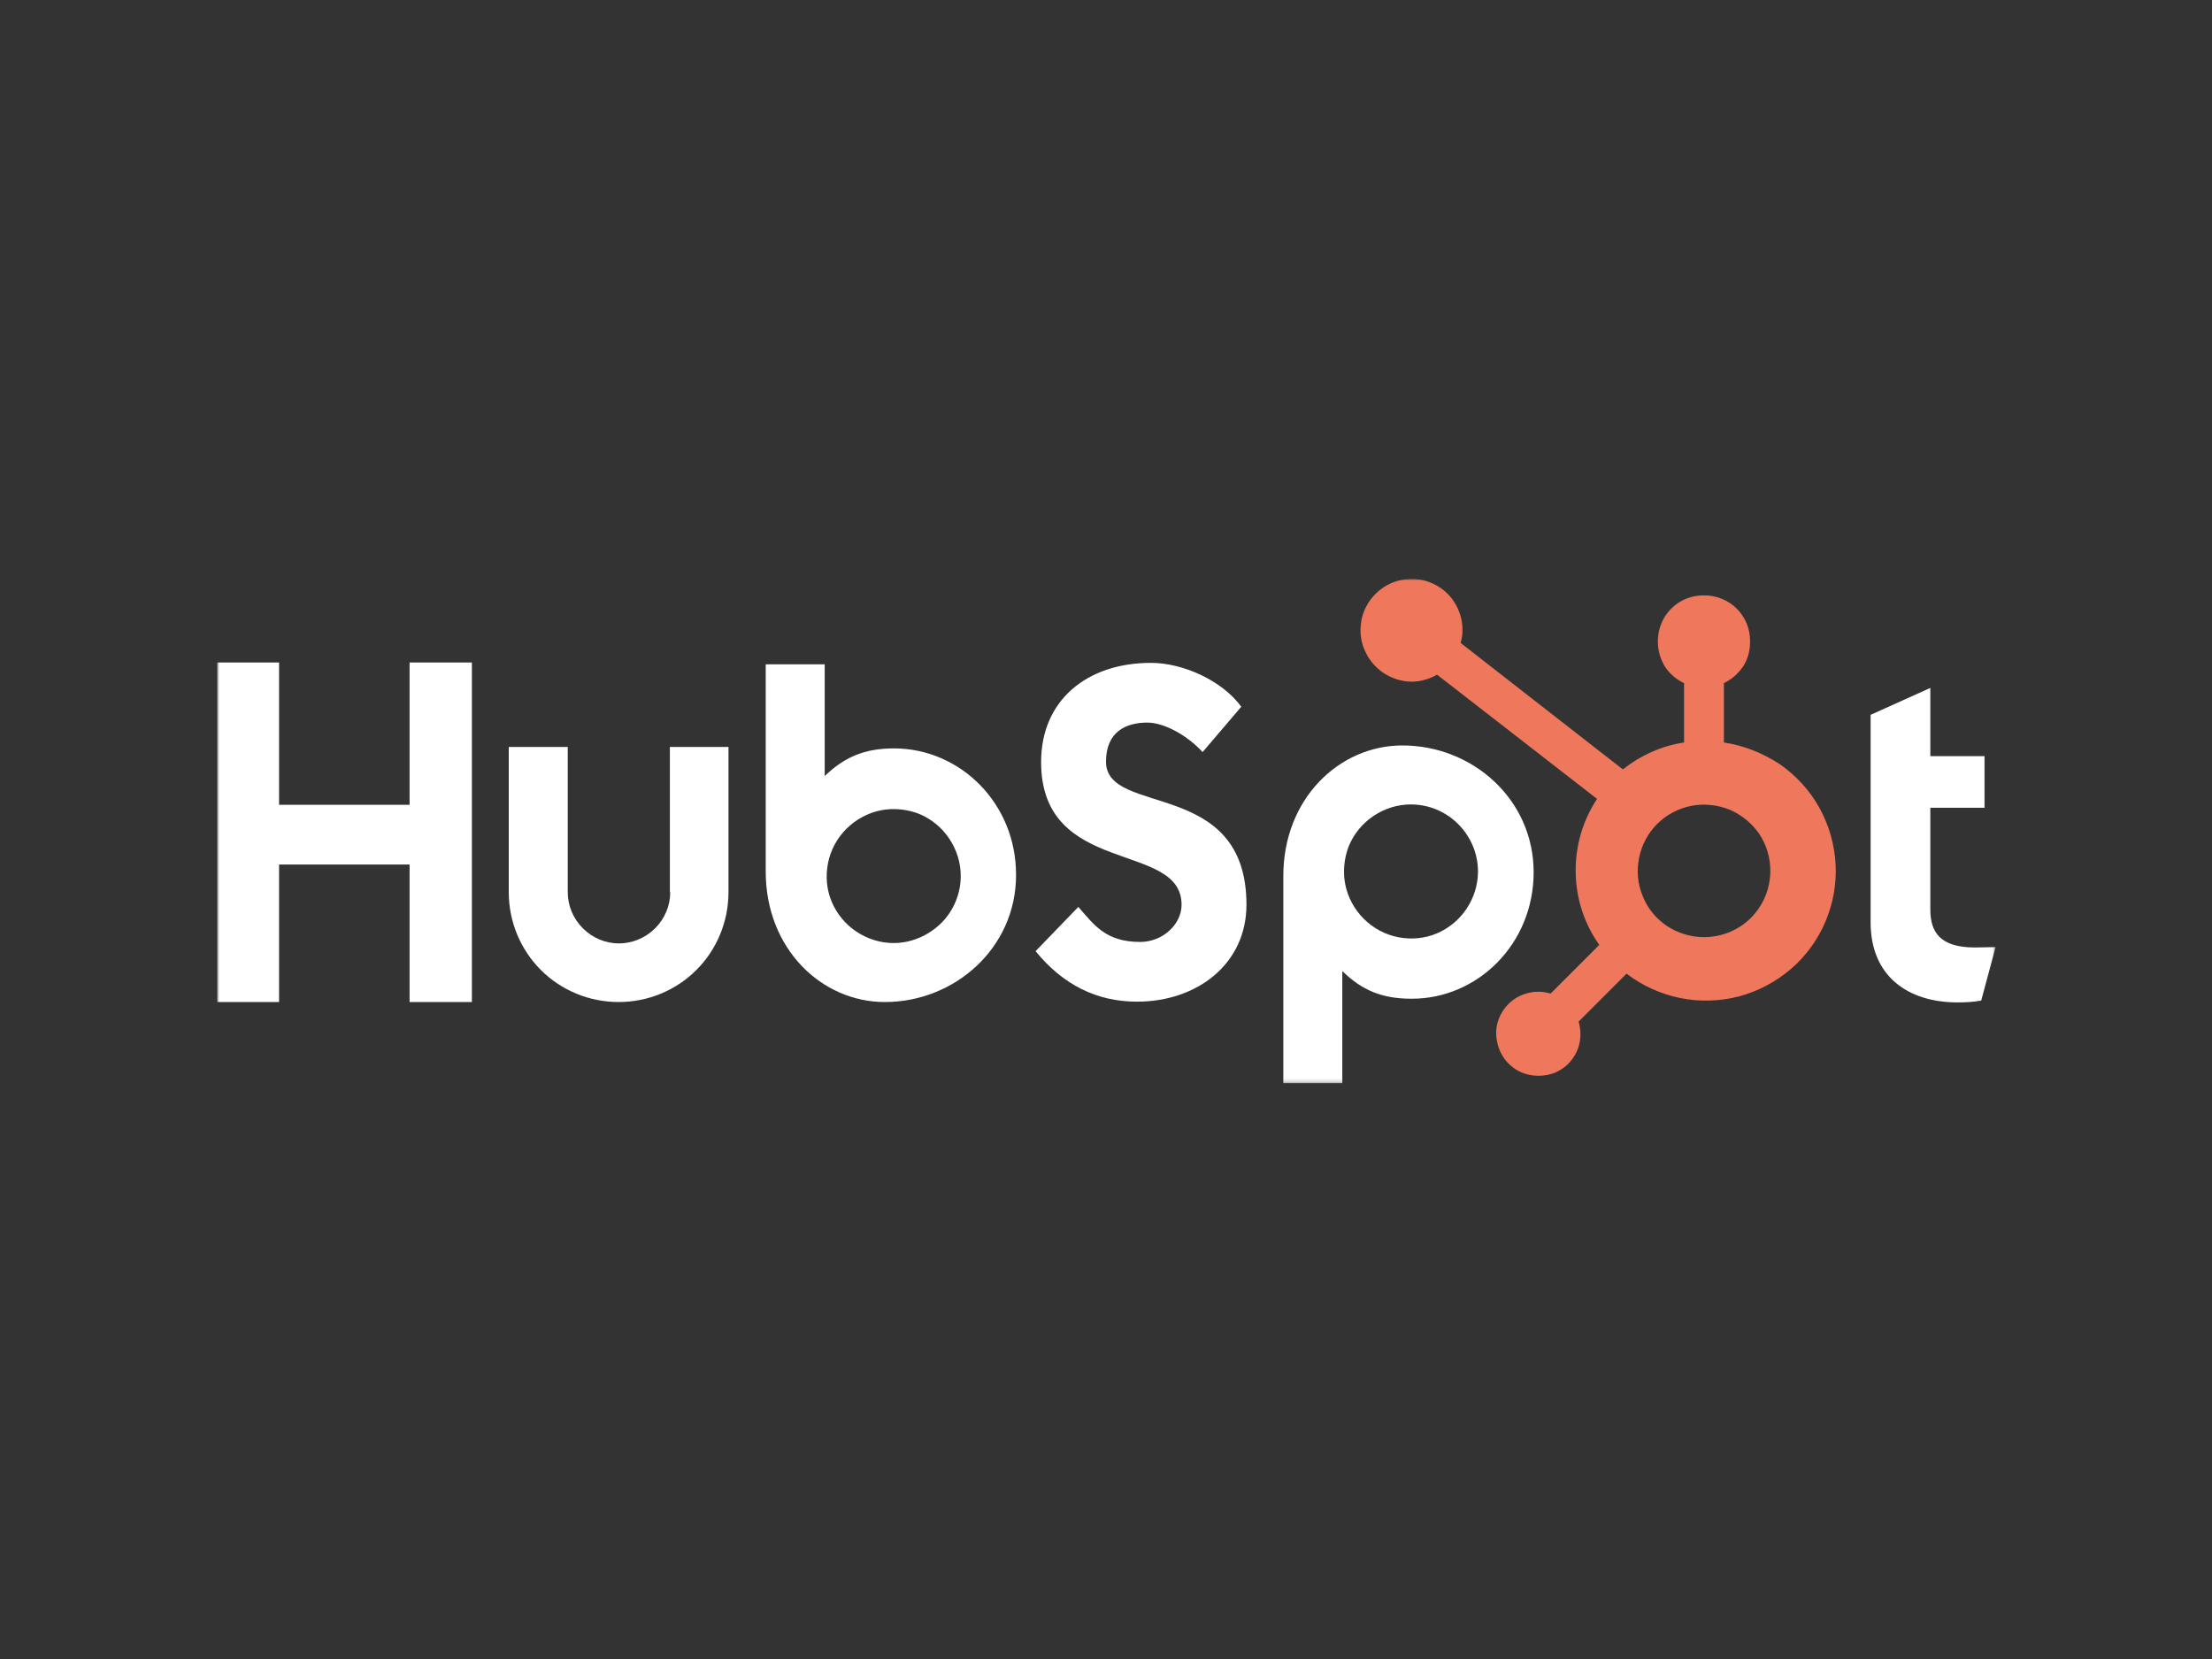 <svg width="600" height="450" viewBox="0 0 600 450" fill="none" xmlns="http://www.w3.org/2000/svg">
<rect x="0" y="0" width="600" height="450" fill="#333333" stroke="none"/>
<mask id="mask0_318_2959" style="mask-type:luminance" maskUnits="userSpaceOnUse" x="58" y="157" width="484" height="137">
<path d="M541.398 157H58.898V293.8H541.398V157Z" fill="white"/>
</mask>
<g mask="url(#mask0_318_2959)">
<path d="M111.098 179.7V218.3H75.698V179.7H58.898V271.8H75.698V234.5H111.098V271.8H127.998V179.7H111.098Z" fill="white"/>
</g>
<mask id="mask1_318_2959" style="mask-type:luminance" maskUnits="userSpaceOnUse" x="58" y="157" width="484" height="137">
<path d="M541.398 157H58.898V293.8H541.398V157Z" fill="white"/>
</mask>
<g mask="url(#mask1_318_2959)">
<path d="M181.8 242C181.8 245.7 180.3 249.2 177.7 251.8C175.1 254.4 171.5 255.9 167.9 255.9C164.2 255.9 160.7 254.4 158.1 251.8C155.5 249.2 154 245.7 154 242V202.6H138V242C138 249.9 141.1 257.5 146.7 263.1C152.3 268.7 159.9 271.8 167.8 271.8C175.7 271.8 183.3 268.7 188.9 263.1C194.5 257.5 197.6 249.9 197.6 242V202.6H181.7V242H181.8Z" fill="white"/>
</g>
<mask id="mask2_318_2959" style="mask-type:luminance" maskUnits="userSpaceOnUse" x="58" y="157" width="484" height="137">
<path d="M541.398 157H58.898V293.8H541.398V157Z" fill="white"/>
</mask>
<g mask="url(#mask2_318_2959)">
<path d="M299.998 206.6C299.998 198.5 305.398 196 311.198 196C315.898 196 322.198 199.6 326.198 204L336.698 191.7C331.498 184.6 320.898 179.8 312.198 179.8C294.898 179.8 282.398 189.9 282.398 206.7C282.398 237.9 320.498 228 320.498 245.4C320.498 250.8 315.298 255.5 309.298 255.5C299.898 255.5 296.798 250.9 292.498 246L280.898 258C288.298 267.1 297.498 271.7 308.398 271.7C324.798 271.7 338.098 261.4 338.098 245.4C338.098 210.9 299.998 221.6 299.998 206.6Z" fill="white"/>
</g>
<mask id="mask3_318_2959" style="mask-type:luminance" maskUnits="userSpaceOnUse" x="58" y="157" width="484" height="137">
<path d="M541.398 157H58.898V293.8H541.398V157Z" fill="white"/>
</mask>
<g mask="url(#mask3_318_2959)">
<path d="M535.698 257C526.298 257 523.598 252.9 523.598 246.7V219.1H538.298V205.1H523.598V186.6L507.398 193.9V250.2C507.398 264.6 517.298 271.9 530.998 271.9C533.098 271.9 535.298 271.8 537.398 271.4L541.298 256.9C539.598 256.9 537.498 257 535.698 257Z" fill="white"/>
</g>
<mask id="mask4_318_2959" style="mask-type:luminance" maskUnits="userSpaceOnUse" x="58" y="157" width="484" height="137">
<path d="M541.398 157H58.898V293.8H541.398V157Z" fill="white"/>
</mask>
<g mask="url(#mask4_318_2959)">
<path d="M242.499 203C234.599 203 229.099 205.3 223.699 210.5V180.2H207.699V236.4C207.699 257.4 222.899 271.8 239.999 271.8C258.999 271.8 275.599 257.1 275.599 237.4C275.699 217.9 260.399 203 242.499 203ZM242.399 255.8C238.799 255.8 235.299 254.7 232.299 252.7C229.299 250.7 226.999 247.9 225.599 244.6C224.199 241.3 223.899 237.6 224.599 234.1C225.299 230.6 226.999 227.4 229.599 224.8C232.099 222.3 235.399 220.5 238.899 219.8C242.399 219.1 246.099 219.5 249.399 220.8C252.699 222.2 255.499 224.5 257.499 227.5C259.499 230.5 260.599 234 260.599 237.6C260.599 242.4 258.699 247 255.299 250.4C251.799 253.8 247.199 255.8 242.399 255.8Z" fill="white"/>
</g>
<mask id="mask5_318_2959" style="mask-type:luminance" maskUnits="userSpaceOnUse" x="58" y="157" width="484" height="137">
<path d="M541.398 157H58.898V293.8H541.398V157Z" fill="white"/>
</mask>
<g mask="url(#mask5_318_2959)">
<path d="M415.998 236.6C415.998 216.8 399.398 202.2 380.398 202.2C363.298 202.2 348.098 216.6 348.098 237.6V293.8H364.098V263.4C369.398 268.6 374.898 270.9 382.798 270.9C400.698 271 415.998 256.1 415.998 236.6ZM400.898 236.4C400.898 240 399.798 243.5 397.798 246.5C395.798 249.5 392.998 251.8 389.698 253.2C386.398 254.6 382.698 254.9 379.198 254.2C375.698 253.5 372.498 251.8 369.898 249.2C367.398 246.7 365.598 243.4 364.898 239.9C364.198 236.4 364.598 232.7 365.898 229.4C367.298 226.1 369.598 223.3 372.598 221.3C375.598 219.3 379.098 218.2 382.698 218.2C387.498 218.2 392.098 220.1 395.498 223.5C398.998 227 400.898 231.6 400.898 236.4Z" fill="white"/>
</g>
<mask id="mask6_318_2959" style="mask-type:luminance" maskUnits="userSpaceOnUse" x="58" y="157" width="484" height="137">
<path d="M541.398 157H58.898V293.8H541.398V157Z" fill="white"/>
</mask>
<g mask="url(#mask6_318_2959)">
<path d="M467.598 201.4V185.3C469.698 184.3 471.498 182.7 472.798 180.8C474.098 178.8 474.698 176.5 474.698 174.2V173.8C474.698 170.5 473.398 167.4 471.098 165.1C468.798 162.8 465.598 161.5 462.398 161.5H461.998C458.698 161.5 455.598 162.8 453.298 165.1C450.998 167.4 449.698 170.6 449.698 173.8V174.2C449.698 176.5 450.398 178.8 451.598 180.8C452.898 182.8 454.698 184.3 456.798 185.3V201.4C450.698 202.3 444.998 204.9 440.198 208.7L396.198 174.4C396.498 173.3 396.698 172.1 396.698 170.9C396.698 168.1 395.898 165.5 394.398 163.2C392.898 160.9 390.698 159.1 388.198 158.1C385.698 157 382.898 156.8 380.198 157.3C377.498 157.8 374.998 159.2 373.098 161.1C371.198 163 369.798 165.5 369.298 168.2C368.798 170.9 368.998 173.7 370.098 176.2C371.098 178.7 372.898 180.9 375.198 182.5C377.498 184 380.198 184.9 382.898 184.9C385.298 184.9 387.698 184.2 389.798 183L433.198 216.7C429.298 222.6 427.298 229.5 427.398 236.6C427.498 243.7 429.698 250.5 433.798 256.3L420.598 269.5C419.498 269.2 418.398 269 417.298 269C414.998 269 412.798 269.7 410.898 270.9C408.998 272.2 407.598 273.9 406.698 276C405.798 278.1 405.598 280.4 406.098 282.6C406.498 284.8 407.598 286.9 409.198 288.5C410.798 290.1 412.798 291.2 415.098 291.6C417.298 292 419.598 291.8 421.698 291C423.798 290.1 425.598 288.7 426.798 286.8C428.098 284.9 428.698 282.7 428.698 280.4C428.698 279.3 428.498 278.2 428.198 277.1L441.198 264.1C445.498 267.4 450.398 269.6 455.698 270.7C460.998 271.8 466.398 271.6 471.598 270.3C476.798 268.9 481.598 266.4 485.698 262.9C489.798 259.4 492.998 255 495.098 250.1C497.198 245.2 498.198 239.8 497.898 234.4C497.598 229 496.098 223.8 493.498 219.1C490.898 214.4 487.198 210.4 482.798 207.3C477.998 204.2 472.998 202.2 467.598 201.4ZM462.198 254.2C458.598 254.2 455.098 253.1 452.198 251.2C449.198 249.2 446.898 246.4 445.598 243.1C444.198 239.8 443.898 236.2 444.598 232.7C445.298 229.2 446.998 226 449.498 223.5C451.998 221 455.198 219.3 458.698 218.6C462.198 217.9 465.798 218.3 469.098 219.6C472.398 221 475.198 223.3 477.198 226.2C479.198 229.2 480.198 232.7 480.198 236.2C480.198 241 478.298 245.6 474.898 249C471.598 252.3 466.998 254.2 462.198 254.2Z" fill="#EF785C"/>
</g>
</svg>
